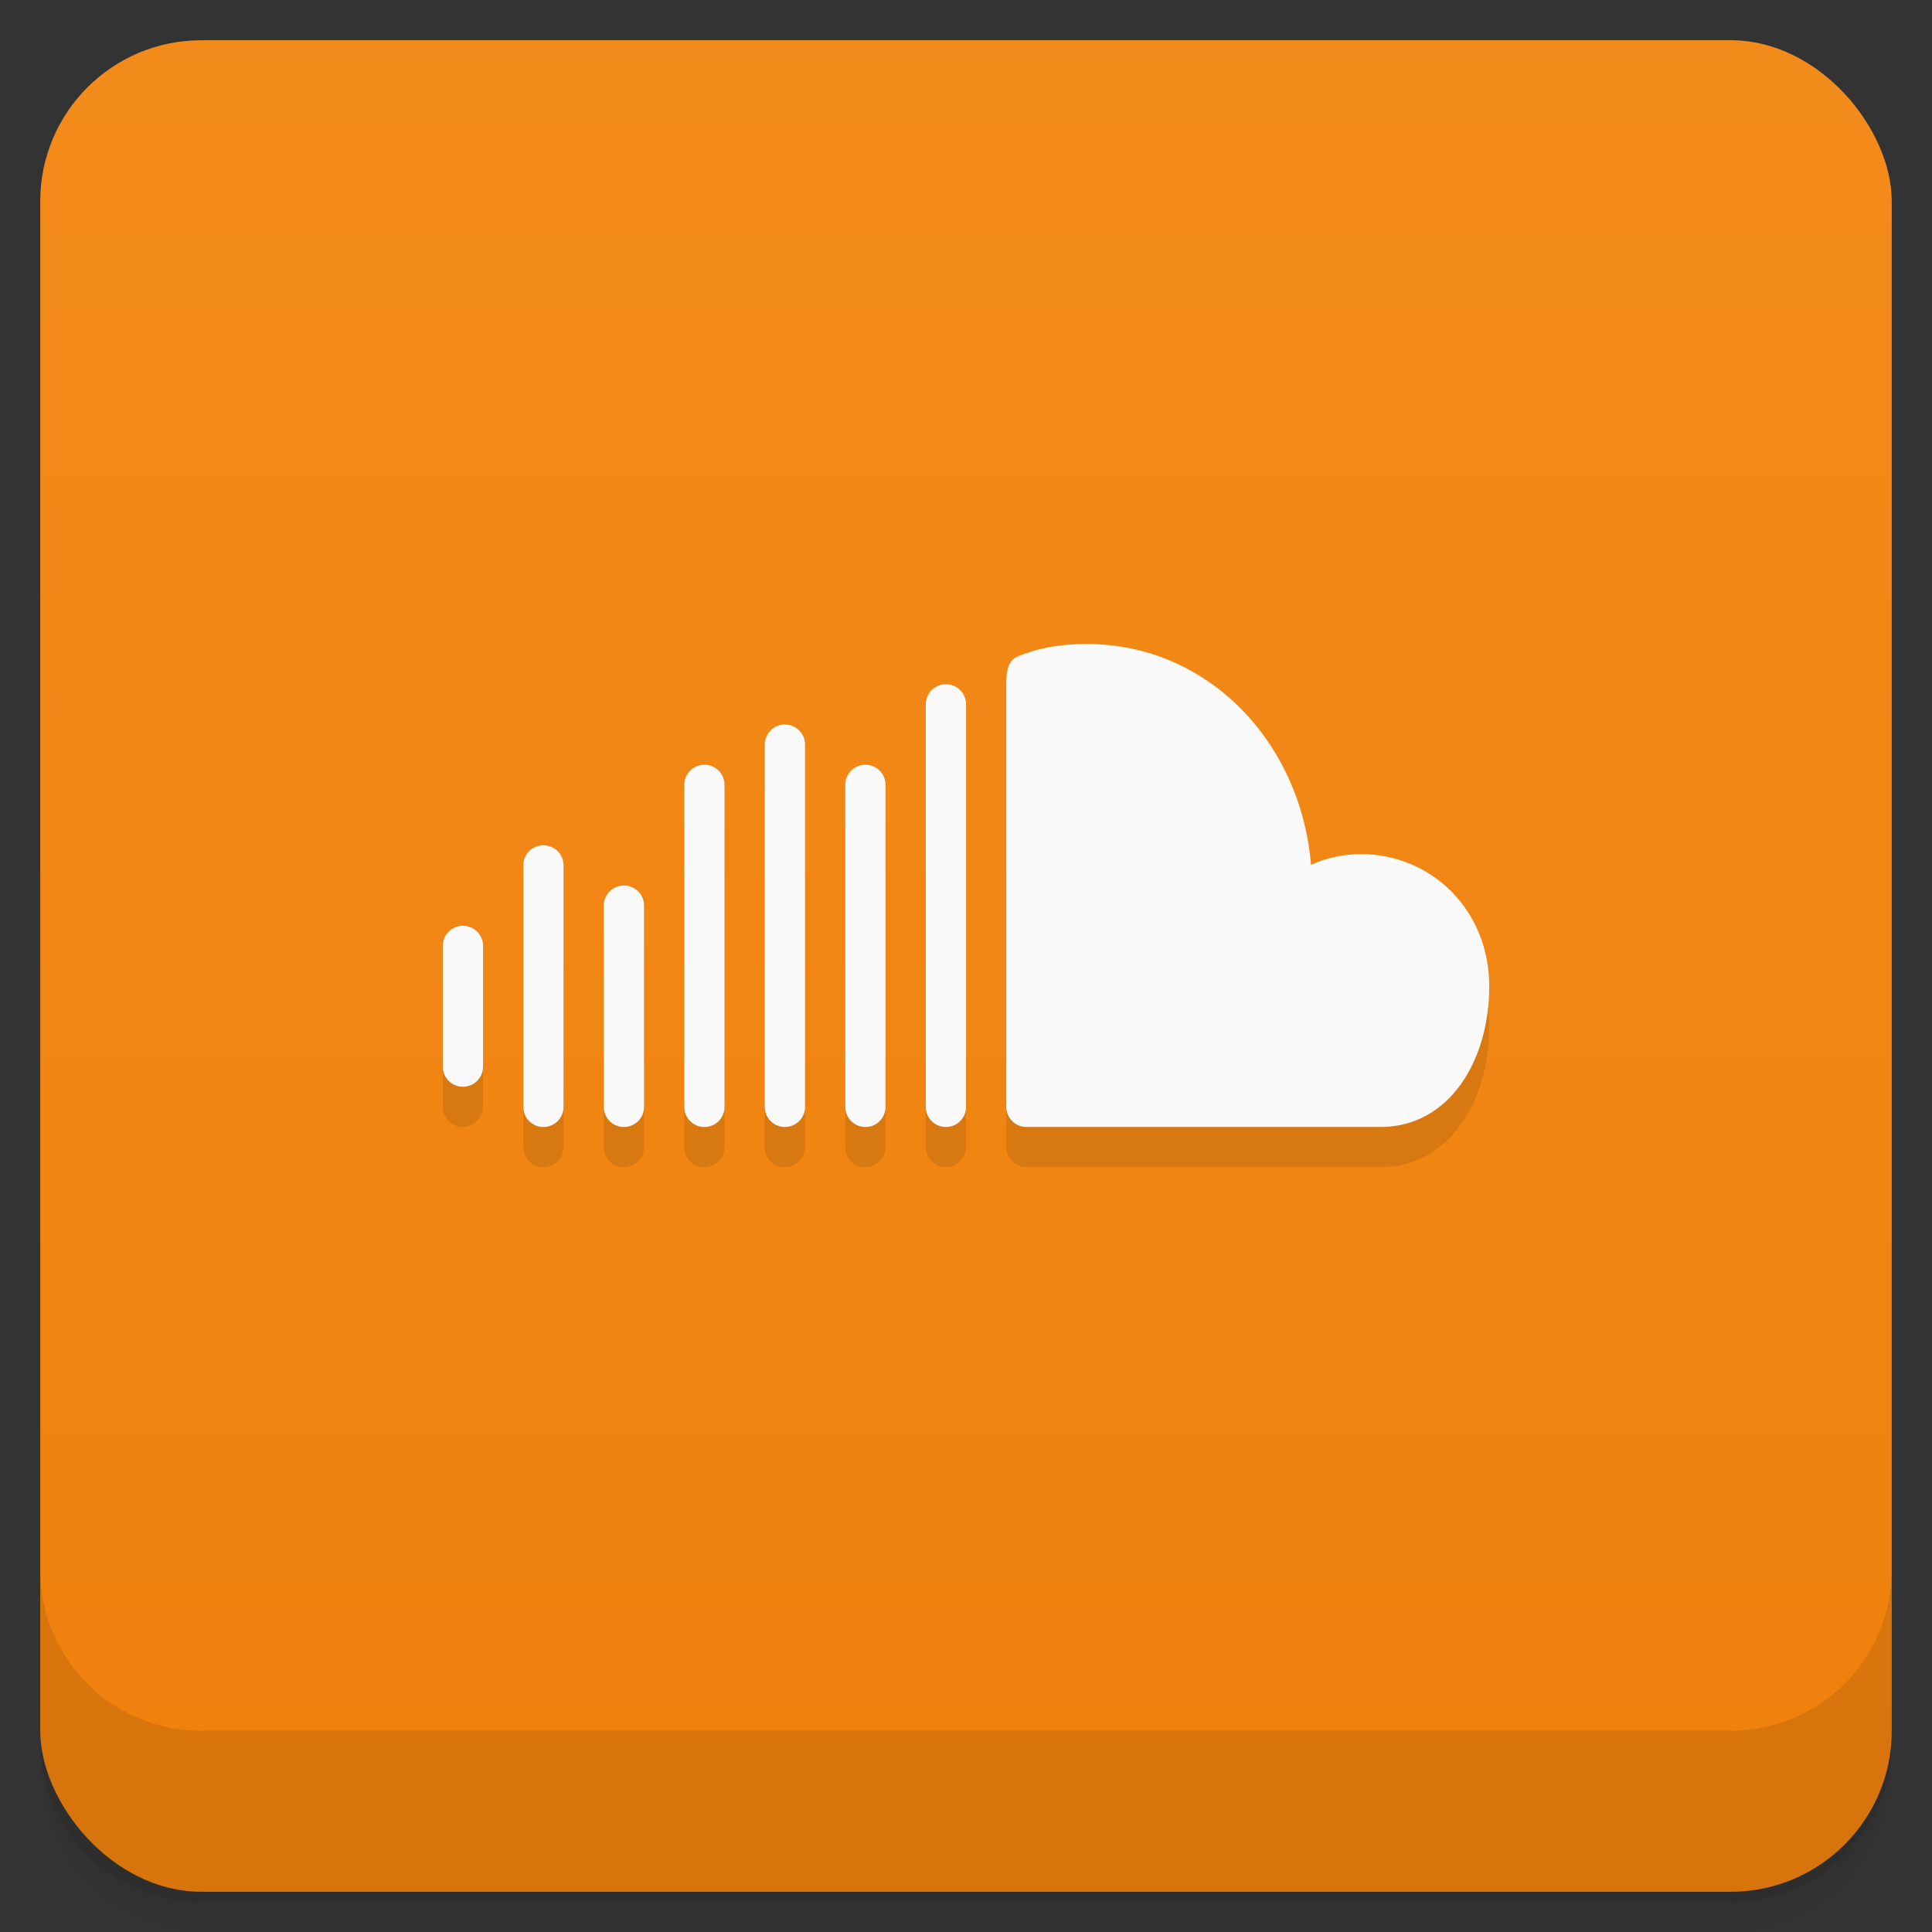 <svg version="1.1" viewBox="0 0 48 48" xmlns="http://www.w3.org/2000/svg">
 <rect x="0" y="0" width="48" height="48" fill="#333333" stroke="none"/>
 <defs>
  <linearGradient id="bg" x2="0" y1="1" y2="47" gradientUnits="userSpaceOnUse">
   <stop style="stop-color:#f38b1b" offset="0"/>
   <stop style="stop-color:#ee810c" offset="1"/>
  </linearGradient>
 </defs>
 <path d="m1 43v0.25c0 2.216 1.784 4 4 4h38c2.216 0 4-1.784 4-4v-0.25c0 2.216-1.784 4-4 4h-38c-2.216 0-4-1.784-4-4zm0 0.5v0.5c0 2.216 1.784 4 4 4h38c2.216 0 4-1.784 4-4v-0.5c0 2.216-1.784 4-4 4h-38c-2.216 0-4-1.784-4-4z" style="opacity:.02"/>
 <path d="m1 43.25v0.25c0 2.216 1.784 4 4 4h38c2.216 0 4-1.784 4-4v-0.25c0 2.216-1.784 4-4 4h-38c-2.216 0-4-1.784-4-4z" style="opacity:.05"/>
 <path d="m1 43v0.25c0 2.216 1.784 4 4 4h38c2.216 0 4-1.784 4-4v-0.25c0 2.216-1.784 4-4 4h-38c-2.216 0-4-1.784-4-4z" style="opacity:.1"/>
 <rect x="1" y="1" width="46" height="46" rx="4" style="fill:url(#bg)"/>
 <path d="m1 39v4c0 2.216 1.784 4 4 4h38c2.216 0 4-1.784 4-4v-4c0 2.216-1.784 4-4 4h-38c-2.216 0-4-1.784-4-4z" style="opacity:.1"/>
 <path d="m26.999 16.999c-0.723 0-1.249 0.12-1.693 0.301-0.244 0.099-0.307 0.304-0.307 0.699v10.5c0 0.277 0.223 0.5 0.5 0.5h8.8c1.691 0 2.7-1.625 2.7-3.5s-1.426-3.279-3.191-3.279c-0.441 0-0.859 0.094-1.238 0.266-0.254-3.066-2.57-5.486-5.57-5.486m-4 1.5v10c0 0.277 0.223 0.5 0.5 0.5s0.5-0.223 0.5-0.5v-10zm-4 1v9c0 0.277 0.223 0.5 0.5 0.5s0.5-0.223 0.5-0.5v-9m-3 1v8c0 0.277 0.223 0.5 0.5 0.5s0.5-0.223 0.5-0.5v-8m3 0v8c0 0.277 0.223 0.5 0.5 0.5s0.5-0.223 0.5-0.5v-8m-9 2v6c0 0.277 0.223 0.5 0.5 0.5s0.5-0.223 0.5-0.5v-6m1 1v5c0 0.277 0.223 0.5 0.5 0.5s0.5-0.223 0.5-0.5v-5m-5 1v3c0 0.277 0.223 0.5 0.5 0.5s0.5-0.223 0.5-0.5v-3" style="opacity:.1"/>
 <path d="m27 15.999c-0.723 0-1.249 0.12-1.693 0.301-0.244 0.099-0.307 0.304-0.307 0.699v10.5c0 0.277 0.223 0.5 0.5 0.5h8.8c1.691 0 2.7-1.625 2.7-3.5s-1.426-3.279-3.191-3.279c-0.441 0-0.859 0.094-1.238 0.266-0.254-3.066-2.57-5.486-5.57-5.486m-3.5 1c-0.277 0-0.5 0.223-0.5 0.5v10c0 0.277 0.223 0.5 0.5 0.5s0.5-0.223 0.5-0.5v-10c0-0.277-0.223-0.5-0.5-0.5zm-4 1c-0.277 0-0.5 0.223-0.5 0.5v9c0 0.277 0.223 0.5 0.5 0.5s0.5-0.223 0.5-0.5v-9c0-0.277-0.223-0.5-0.5-0.5zm-2 1c-0.277 0-0.5 0.223-0.5 0.5v8c0 0.277 0.223 0.5 0.5 0.5s0.5-0.223 0.5-0.5v-8c0-0.277-0.223-0.5-0.5-0.5zm4 0c-0.277 0-0.5 0.223-0.5 0.5v8c0 0.277 0.223 0.5 0.5 0.5s0.5-0.223 0.5-0.5v-8c0-0.277-0.223-0.5-0.5-0.5zm-8 2c-0.277 0-0.5 0.223-0.5 0.5v6c0 0.277 0.223 0.5 0.5 0.5s0.5-0.223 0.5-0.5v-6c0-0.277-0.223-0.5-0.5-0.5zm2 1c-0.277 0-0.5 0.223-0.5 0.5v5c0 0.277 0.223 0.5 0.5 0.5s0.5-0.223 0.5-0.5v-5c0-0.277-0.223-0.5-0.5-0.5zm-4 1c-0.277 0-0.5 0.223-0.5 0.5v3c0 0.277 0.223 0.5 0.5 0.5s0.5-0.223 0.5-0.5v-3c0-0.277-0.223-0.5-0.5-0.5z" style="fill:#f9f9f9"/>
</svg>
